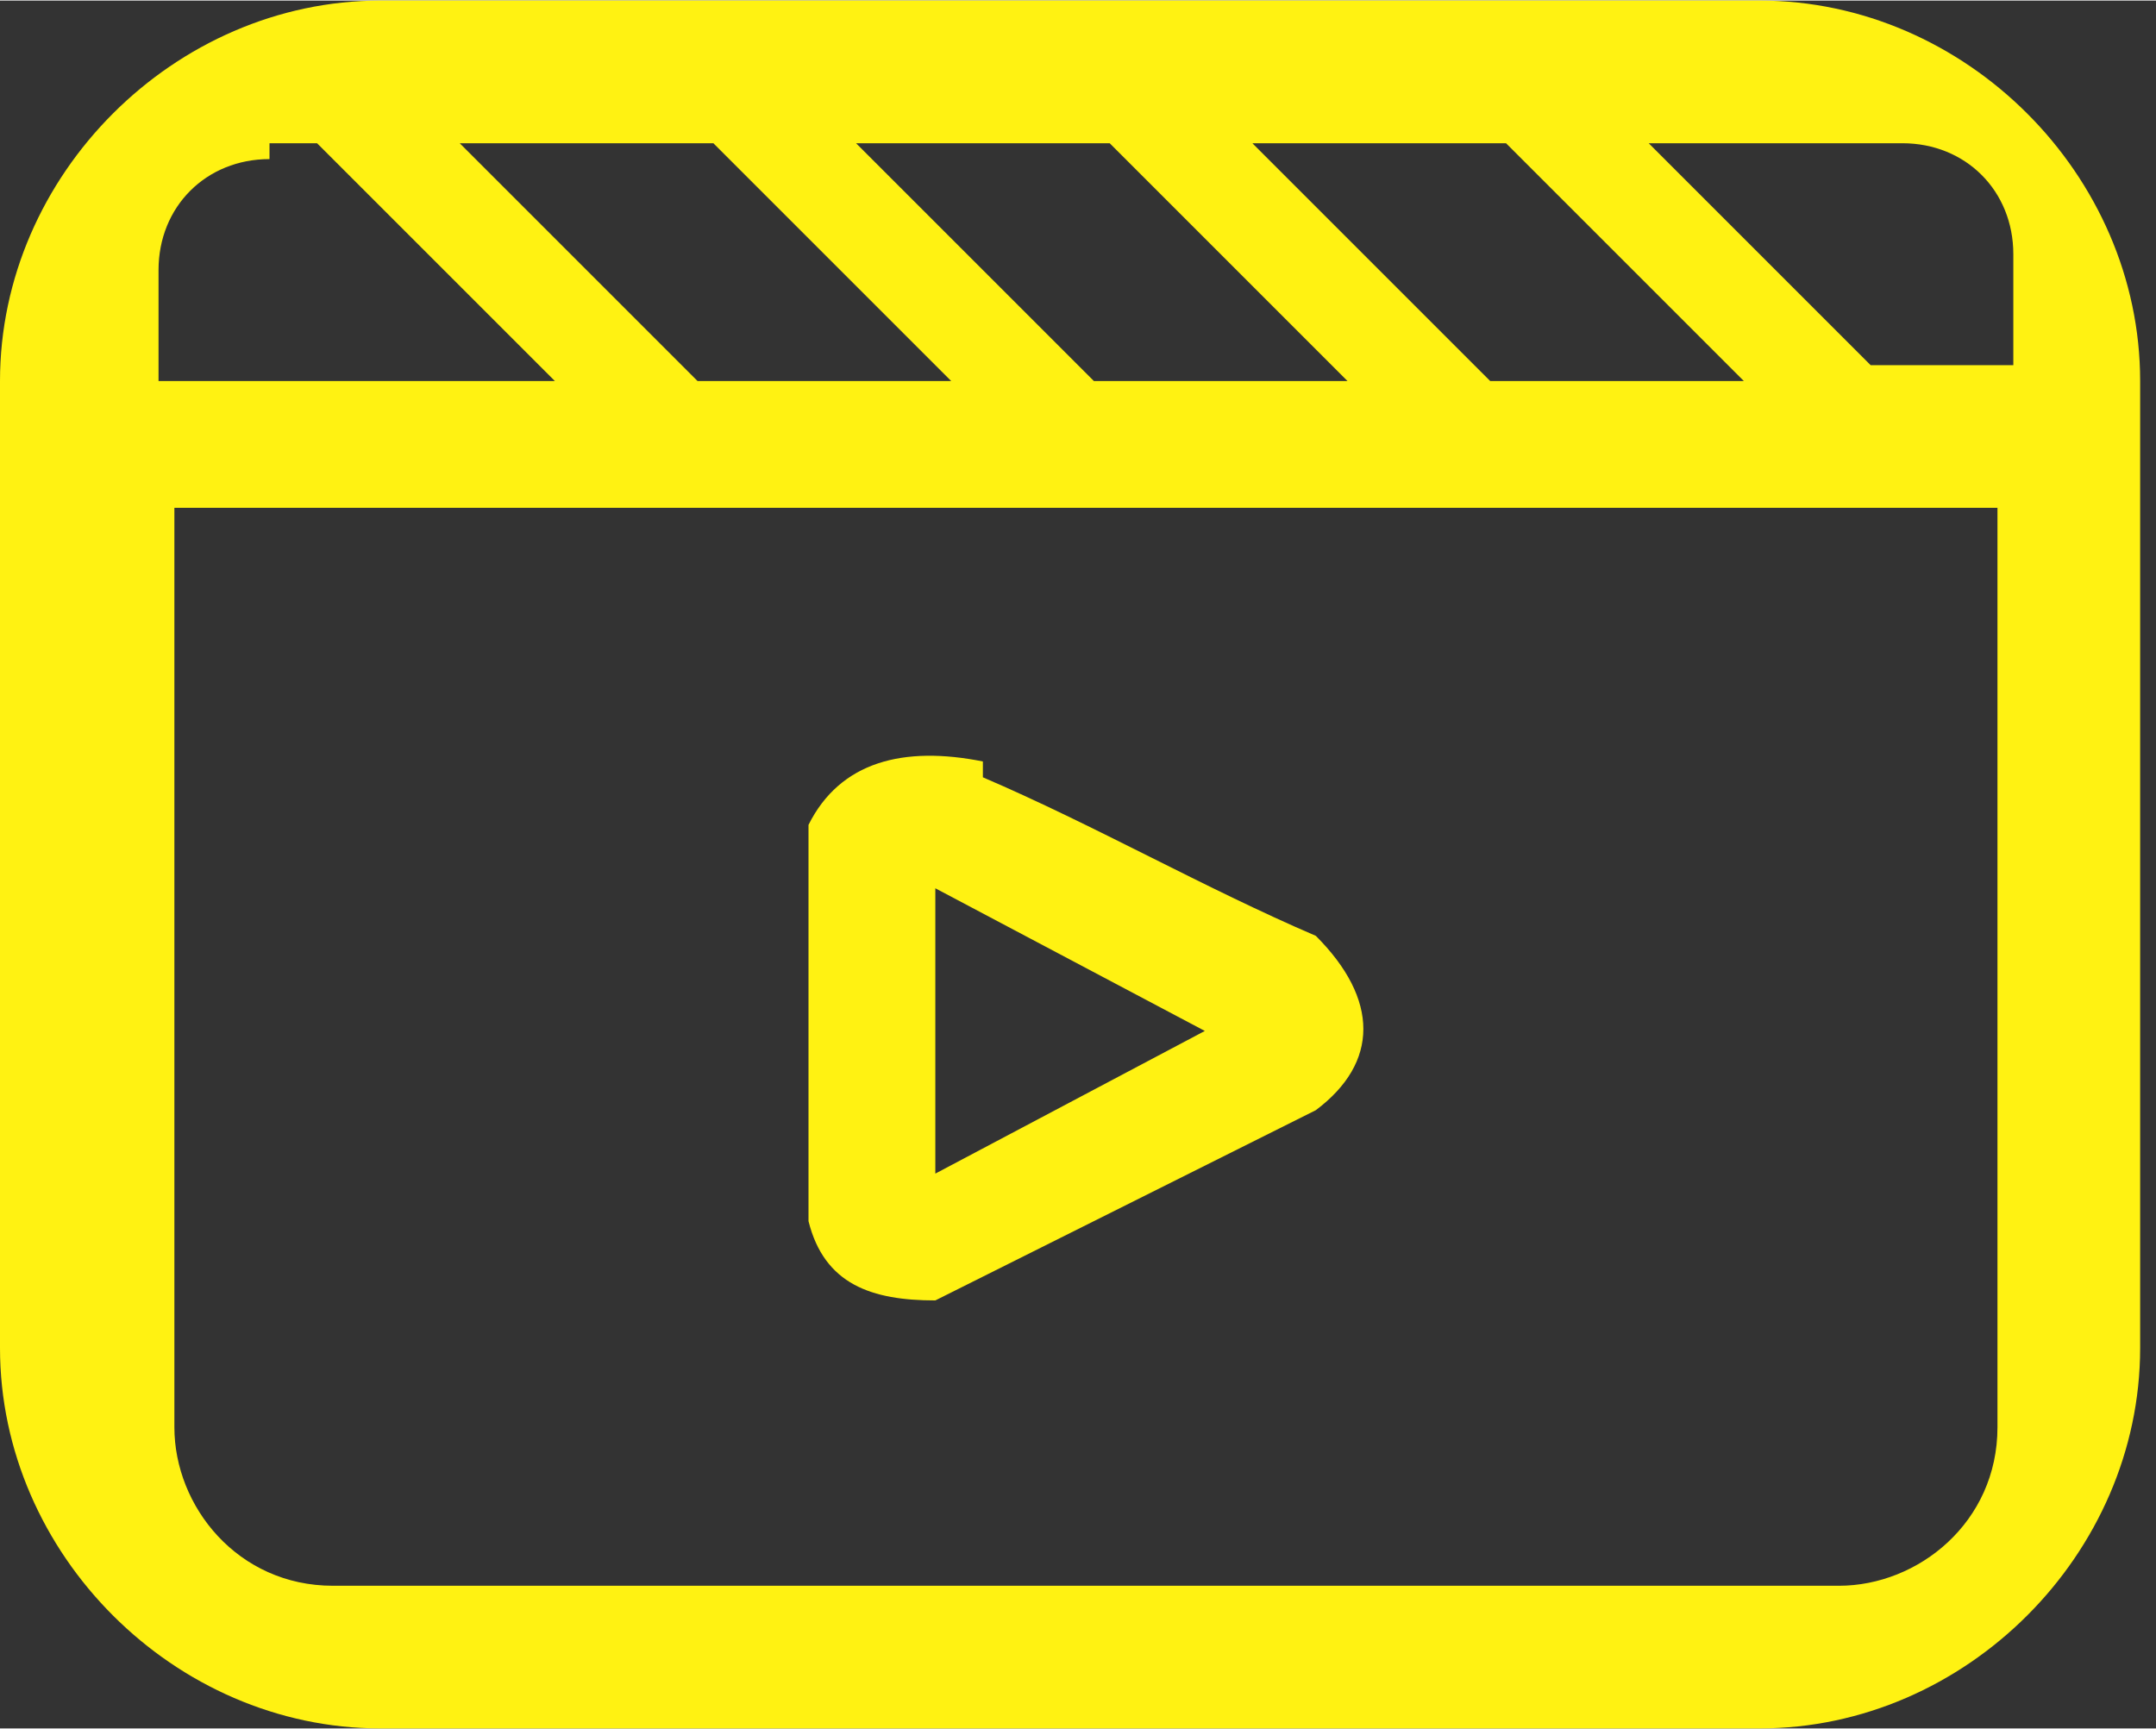 <?xml version="1.0" encoding="UTF-8"?>
<!DOCTYPE svg PUBLIC "-//W3C//DTD SVG 1.1//EN" "http://www.w3.org/Graphics/SVG/1.1/DTD/svg11.dtd">
<!-- Creator: CorelDRAW 2017 -->
<svg xmlns="http://www.w3.org/2000/svg" xml:space="preserve" width="1in" height="0.802in" version="1.1" style="shape-rendering:geometricPrecision; text-rendering:geometricPrecision; image-rendering:optimizeQuality; fill-rule:evenodd; clip-rule:evenodd"
viewBox="0 0 136 109"
 xmlns:xlink="http://www.w3.org/1999/xlink">
 <rect x="0" y="0" width="136" height="109" fill="#333333" stroke="none"/>
 <defs>
  <style type="text/css">
   <![CDATA[
    .fil0 {fill:#FFF212}
   ]]>
  </style>
 </defs>
 <g id="Layer_x0020_1">
  <path class="fil0" d="M24 0l87 0c13,0 24,11 24,24l0 61c0,13 -11,24 -24,24l-87 0c-13,0 -24,-11 -24,-24l0 -61c0,-13 11,-24 24,-24zm38 48c-5,-1 -9,0 -11,4 0,8 0,16 0,25 1,4 4,5 8,5 8,-4 16,-8 24,-12 4,-3 4,-7 0,-11 -7,-3 -14,-7 -21,-10zm-3 8l17 9 -17 9 0 -17zm67 -24l0 58c0,6 -5,10 -10,10l-95 0c-6,0 -10,-5 -10,-10l0 -58 115 0zm-109 -23l3 0 15 15 -25 0 0 -7c0,-4 3,-7 7,-7zm12 0l16 0 15 15 -16 0 -15 -15zm25 0l16 0 15 15 -16 0 -15 -15zm25 0l16 0 15 15 -16 0 -15 -15zm25 0l16 0c4,0 7,3 7,7l0 7 -9 0 -15 -15z"/>
 </g>
</svg>
